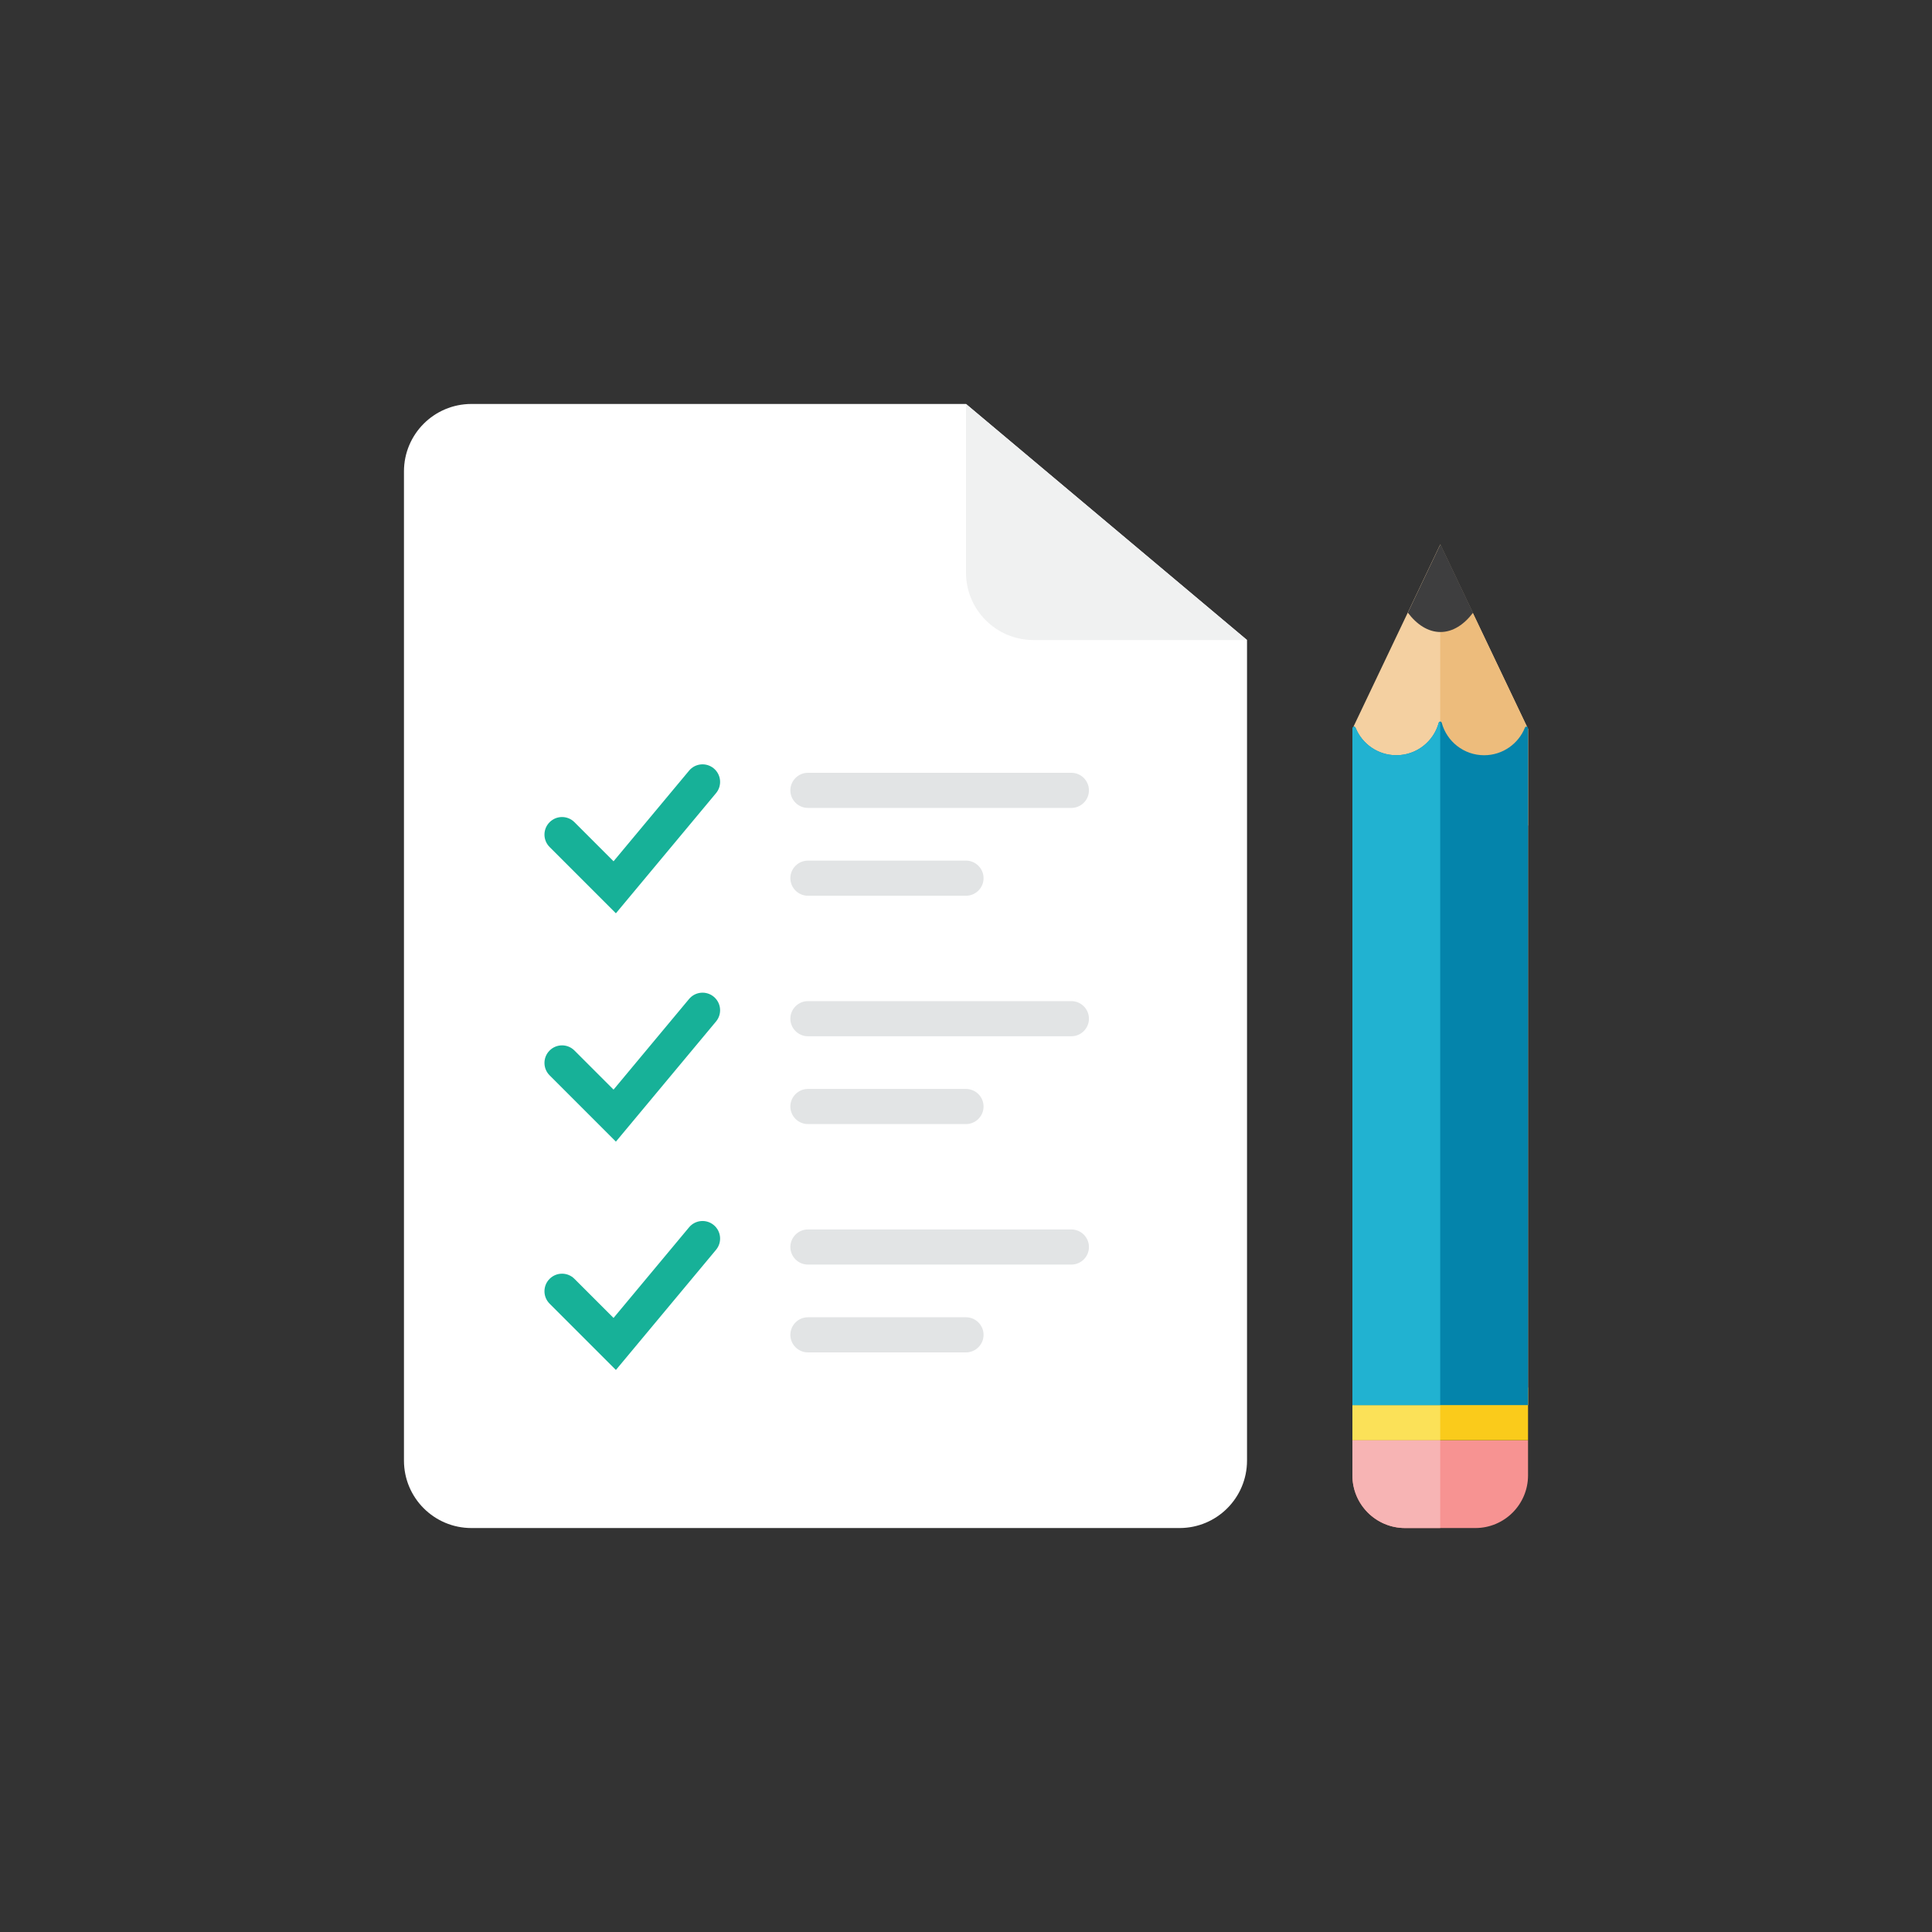 <?xml version="1.0" encoding="iso-8859-1"?>
<!-- Generator: Adobe Illustrator 17.1.0, SVG Export Plug-In . SVG Version: 6.00 Build 0)  -->
<!DOCTYPE svg PUBLIC "-//W3C//DTD SVG 1.0//EN" "http://www.w3.org/TR/2001/REC-SVG-20010904/DTD/svg10.dtd">
<svg version="1.0" xmlns="http://www.w3.org/2000/svg" xmlns:xlink="http://www.w3.org/1999/xlink" x="0px" y="0px" width="110px"
	 height="110px" viewBox="0 0 110 110" style="enable-background:new 0 0 110 110;" xml:space="preserve">
<rect x="0" y="0" width="110" height="110" fill="#333333" stroke="none"/>
<g id="Artboard" style="display:none;">
	<rect x="-443" y="-79" style="display:inline;fill:#8C8C8C;" width="1412" height="743"/>
</g>
<g id="R-Multicolor" style="display:none;">
	<circle style="display:inline;fill:#E04F5F;" cx="55" cy="55" r="55"/>
	<g style="display:inline;">
		<path style="fill:#FFFFFF;" d="M23,26.84c0-2.121,1.719-3.84,3.84-3.84H55l16,13.44v46.72c0,2.121-1.719,3.84-3.84,3.84H26.84
			C24.719,87,23,85.281,23,83.16V26.84z"/>
		<path style="fill:#F0F1F1;" d="M55,23v9.6c0,2.121,1.719,3.84,3.84,3.84H71L55,23z"/>
		<polygon style="fill:#F4D0A1;" points="77,41.5 82,31 87,41.5 87,80 77,80 		"/>
		<polygon style="fill:#EDBC7C;" points="87,47 87,41.5 82,31 82,47 		"/>
		<path style="fill:#F79392;" d="M87,84c0,1.657-1.343,3-3,3h-4c-1.657,0-3-1.343-3-3v-2h10V84z"/>
		<path style="fill:#E2E4E5;" d="M62,45c0,0.55-0.45,1-1,1H46c-0.55,0-1-0.45-1-1l0,0c0-0.55,0.45-1,1-1h15C61.55,44,62,44.45,62,45
			L62,45z"/>
		<path style="fill:#E2E4E5;" d="M56,50c0,0.55-0.45,1-1,1h-9c-0.55,0-1-0.45-1-1l0,0c0-0.55,0.45-1,1-1h9C55.55,49,56,49.45,56,50
			L56,50z"/>
		<path style="fill:#E2E4E5;" d="M62,58c0,0.55-0.45,1-1,1H46c-0.55,0-1-0.45-1-1l0,0c0-0.55,0.45-1,1-1h15C61.55,57,62,57.45,62,58
			L62,58z"/>
		<path style="fill:#E2E4E5;" d="M56,63c0,0.55-0.45,1-1,1h-9c-0.55,0-1-0.45-1-1l0,0c0-0.55,0.45-1,1-1h9C55.55,62,56,62.45,56,63
			L56,63z"/>
		<path style="fill:#E2E4E5;" d="M62,71c0,0.55-0.45,1-1,1H46c-0.55,0-1-0.45-1-1l0,0c0-0.55,0.45-1,1-1h15C61.55,70,62,70.45,62,71
			L62,71z"/>
		<path style="fill:#E2E4E5;" d="M56,76c0,0.55-0.45,1-1,1h-9c-0.55,0-1-0.45-1-1l0,0c0-0.55,0.45-1,1-1h9C55.55,75,56,75.45,56,76
			L56,76z"/>
		<g>
			<path style="fill:#17B198;" d="M35.067,52l-3.774-3.774c-0.391-0.39-0.391-1.024,0-1.414c0.391-0.391,1.024-0.391,1.414,0
				l2.226,2.226l4.299-5.159c0.354-0.425,0.984-0.482,1.408-0.128c0.424,0.354,0.482,0.984,0.128,1.408L35.067,52z"/>
		</g>
		<g>
			<path style="fill:#17B198;" d="M35.067,65l-3.774-3.774c-0.391-0.39-0.391-1.024,0-1.414c0.391-0.391,1.024-0.391,1.414,0
				l2.226,2.226l4.299-5.159c0.354-0.425,0.984-0.482,1.408-0.128c0.424,0.354,0.482,0.984,0.128,1.408L35.067,65z"/>
		</g>
		<g>
			<path style="fill:#17B198;" d="M35.067,78l-3.774-3.774c-0.391-0.39-0.391-1.024,0-1.414c0.391-0.391,1.024-0.391,1.414,0
				l2.226,2.226l4.299-5.159c0.354-0.425,0.984-0.482,1.408-0.128c0.424,0.354,0.482,0.984,0.128,1.408L35.067,78z"/>
		</g>
		<rect x="77" y="79" style="fill:#FACB1B;" width="10" height="3"/>
		<rect x="77" y="80" style="fill:#FBE158;" width="5" height="2"/>
		<path style="fill:#3E3E3F;" d="M82.013,30.984l-1.857,3.899c0.512,0.678,1.152,1.101,1.857,1.101s1.345-0.422,1.857-1.101
			L82.013,30.984z"/>
		<path style="fill:#0484AB;" d="M84.5,43c-1.154,0-2.126-0.782-2.413-1.845c-0.026-0.097-0.147-0.097-0.173,0
			C81.626,42.218,80.654,43,79.5,43c-1.052,0-1.953-0.65-2.322-1.571C77.139,41.332,77,41.359,77,41.464V80h10V41.464
			c0-0.105-0.139-0.131-0.178-0.034C86.453,42.35,85.552,43,84.5,43z"/>
		<path style="fill:#21B2D1;" d="M77,80V41.493c0-0.111,0.147-0.139,0.19-0.036C77.565,42.363,78.458,43,79.5,43
			c1.159,0,2.134-0.789,2.417-1.859C81.931,41.089,82,41.096,82,41.15V80H77z"/>
		<path style="fill:#F7B4B4;" d="M77,82v2c0,1.657,1.343,3,3,3h2v-5H77z"/>
	</g>
</g>
<g id="Multicolor">
	<g>
		<path style="fill:#FFFFFF;" d="M23,26.84c0-2.121,1.719-3.84,3.84-3.84H55l16,13.44v46.72c0,2.121-1.719,3.84-3.84,3.84H26.84
			C24.719,87,23,85.281,23,83.16V26.84z"/>
		<path style="fill:#F0F1F1;" d="M55,23v9.6c0,2.121,1.719,3.84,3.84,3.84H71L55,23z"/>
		<polygon style="fill:#F4D0A1;" points="77,41.5 82,31 87,41.5 87,80 77,80 		"/>
		<polygon style="fill:#EDBC7C;" points="87,47 87,41.5 82,31 82,47 		"/>
		<path style="fill:#F79392;" d="M87,84c0,1.657-1.343,3-3,3h-4c-1.657,0-3-1.343-3-3v-2h10V84z"/>
		<path style="fill:#E2E4E5;" d="M62,45c0,0.55-0.45,1-1,1H46c-0.55,0-1-0.45-1-1l0,0c0-0.55,0.45-1,1-1h15C61.55,44,62,44.45,62,45
			L62,45z"/>
		<path style="fill:#E2E4E5;" d="M56,50c0,0.55-0.45,1-1,1h-9c-0.55,0-1-0.45-1-1l0,0c0-0.55,0.45-1,1-1h9C55.55,49,56,49.45,56,50
			L56,50z"/>
		<path style="fill:#E2E4E5;" d="M62,58c0,0.55-0.45,1-1,1H46c-0.55,0-1-0.45-1-1l0,0c0-0.55,0.45-1,1-1h15C61.55,57,62,57.45,62,58
			L62,58z"/>
		<path style="fill:#E2E4E5;" d="M56,63c0,0.55-0.45,1-1,1h-9c-0.55,0-1-0.45-1-1l0,0c0-0.55,0.45-1,1-1h9C55.55,62,56,62.45,56,63
			L56,63z"/>
		<path style="fill:#E2E4E5;" d="M62,71c0,0.55-0.45,1-1,1H46c-0.55,0-1-0.45-1-1l0,0c0-0.55,0.45-1,1-1h15C61.55,70,62,70.45,62,71
			L62,71z"/>
		<path style="fill:#E2E4E5;" d="M56,76c0,0.55-0.45,1-1,1h-9c-0.55,0-1-0.45-1-1l0,0c0-0.55,0.45-1,1-1h9C55.55,75,56,75.45,56,76
			L56,76z"/>
		<g>
			<path style="fill:#17B198;" d="M35.067,52l-3.774-3.774c-0.391-0.39-0.391-1.024,0-1.414c0.391-0.391,1.024-0.391,1.414,0
				l2.226,2.226l4.299-5.159c0.354-0.425,0.984-0.482,1.408-0.128c0.424,0.354,0.482,0.984,0.128,1.408L35.067,52z"/>
		</g>
		<g>
			<path style="fill:#17B198;" d="M35.067,65l-3.774-3.774c-0.391-0.39-0.391-1.024,0-1.414c0.391-0.391,1.024-0.391,1.414,0
				l2.226,2.226l4.299-5.159c0.354-0.425,0.984-0.482,1.408-0.128c0.424,0.354,0.482,0.984,0.128,1.408L35.067,65z"/>
		</g>
		<g>
			<path style="fill:#17B198;" d="M35.067,78l-3.774-3.774c-0.391-0.39-0.391-1.024,0-1.414c0.391-0.391,1.024-0.391,1.414,0
				l2.226,2.226l4.299-5.159c0.354-0.425,0.984-0.482,1.408-0.128c0.424,0.354,0.482,0.984,0.128,1.408L35.067,78z"/>
		</g>
		<rect x="77" y="79" style="fill:#FACB1B;" width="10" height="3"/>
		<rect x="77" y="80" style="fill:#FBE158;" width="5" height="2"/>
		<path style="fill:#3E3E3F;" d="M82.013,30.984l-1.857,3.899c0.512,0.678,1.152,1.101,1.857,1.101s1.345-0.422,1.857-1.101
			L82.013,30.984z"/>
		<path style="fill:#0484AB;" d="M84.5,43c-1.154,0-2.126-0.782-2.413-1.845c-0.026-0.097-0.147-0.097-0.173,0
			C81.626,42.218,80.654,43,79.5,43c-1.052,0-1.953-0.65-2.322-1.571C77.139,41.332,77,41.359,77,41.464V80h10V41.464
			c0-0.105-0.139-0.131-0.178-0.034C86.453,42.35,85.552,43,84.5,43z"/>
		<path style="fill:#21B2D1;" d="M77,80V41.493c0-0.111,0.147-0.139,0.19-0.036C77.565,42.363,78.458,43,79.5,43
			c1.159,0,2.134-0.789,2.417-1.859C81.931,41.089,82,41.096,82,41.15V80H77z"/>
		<path style="fill:#F7B4B4;" d="M77,82v2c0,1.657,1.343,3,3,3h2v-5H77z"/>
	</g>
</g>
<g id="Blue" style="display:none;">
	<g style="display:inline;">
		<g>
			<path style="fill:#FFFFFF;" d="M23,26.84c0-2.121,1.719-3.84,3.84-3.84H55l16,13.44v46.72c0,2.121-1.719,3.84-3.84,3.84H26.84
				C24.719,87,23,85.281,23,83.16V26.84z"/>
		</g>
		<g>
			<path style="fill:#BBE7F2;" d="M55,23v9.6c0,2.121,1.719,3.84,3.84,3.84H71L55,23z"/>
		</g>
		<g>
			<polygon style="fill:#FFFFFF;" points="77,41.5 82,31 87,41.5 87,80 77,80 			"/>
		</g>
		<g>
			<polygon style="fill:#E1F5FA;" points="87,47 87,41.5 82,31 82,47 			"/>
		</g>
		<g>
			<path style="fill:#E1F5FA;" d="M87,84c0,1.657-1.343,3-3,3h-4c-1.657,0-3-1.343-3-3v-2h10V84z"/>
		</g>
		<g>
			<path style="fill:#BBE7F2;" d="M62,45c0,0.55-0.45,1-1,1H46c-0.55,0-1-0.45-1-1l0,0c0-0.55,0.45-1,1-1h15
				C61.55,44,62,44.45,62,45L62,45z"/>
		</g>
		<g>
			<path style="fill:#BBE7F2;" d="M56,50c0,0.55-0.45,1-1,1h-9c-0.55,0-1-0.45-1-1l0,0c0-0.55,0.45-1,1-1h9C55.55,49,56,49.45,56,50
				L56,50z"/>
		</g>
		<g>
			<path style="fill:#BBE7F2;" d="M62,58c0,0.55-0.45,1-1,1H46c-0.55,0-1-0.45-1-1l0,0c0-0.55,0.45-1,1-1h15
				C61.55,57,62,57.45,62,58L62,58z"/>
		</g>
		<g>
			<path style="fill:#BBE7F2;" d="M56,63c0,0.55-0.45,1-1,1h-9c-0.55,0-1-0.45-1-1l0,0c0-0.55,0.45-1,1-1h9C55.55,62,56,62.45,56,63
				L56,63z"/>
		</g>
		<g>
			<path style="fill:#BBE7F2;" d="M62,71c0,0.55-0.45,1-1,1H46c-0.55,0-1-0.45-1-1l0,0c0-0.55,0.45-1,1-1h15
				C61.55,70,62,70.45,62,71L62,71z"/>
		</g>
		<g>
			<path style="fill:#BBE7F2;" d="M56,76c0,0.55-0.45,1-1,1h-9c-0.55,0-1-0.45-1-1l0,0c0-0.55,0.45-1,1-1h9C55.55,75,56,75.45,56,76
				L56,76z"/>
		</g>
		<g>
			<g>
				<path style="fill:#009FC7;" d="M35.067,52l-3.774-3.774c-0.391-0.39-0.391-1.024,0-1.414c0.391-0.391,1.023-0.391,1.414,0
					l2.226,2.226l4.299-5.159c0.354-0.424,0.984-0.481,1.408-0.128c0.424,0.353,0.482,0.984,0.128,1.408L35.067,52z"/>
			</g>
		</g>
		<g>
			<g>
				<path style="fill:#009FC7;" d="M35.067,65l-3.774-3.774c-0.391-0.39-0.391-1.024,0-1.414c0.391-0.391,1.023-0.391,1.414,0
					l2.226,2.226l4.299-5.159c0.354-0.424,0.984-0.481,1.408-0.128c0.424,0.353,0.482,0.984,0.128,1.408L35.067,65z"/>
			</g>
		</g>
		<g>
			<g>
				<path style="fill:#009FC7;" d="M35.067,78l-3.774-3.774c-0.391-0.39-0.391-1.023,0-1.414c0.391-0.391,1.023-0.391,1.414,0
					l2.226,2.226l4.299-5.159c0.354-0.424,0.984-0.481,1.408-0.128c0.424,0.353,0.482,0.984,0.128,1.408L35.067,78z"/>
			</g>
		</g>
		<g>
			<rect x="77" y="79" style="fill:#0F6175;" width="10" height="3"/>
		</g>
		<g>
			<rect x="77" y="80" style="fill:#33899E;" width="5" height="2"/>
		</g>
		<g>
			<path style="fill:#0C333D;" d="M82.013,30.984l-1.857,3.899c0.512,0.678,1.152,1.101,1.857,1.101s1.345-0.423,1.857-1.101
				L82.013,30.984z"/>
		</g>
		<g>
			<path style="fill:#0081A1;" d="M84.5,43c-1.154,0-2.126-0.782-2.414-1.845c-0.026-0.097-0.147-0.097-0.173,0
				C81.626,42.218,80.654,43,79.5,43c-1.052,0-1.953-0.65-2.322-1.57C77.139,41.332,77,41.359,77,41.464V80h10V41.464
				c0-0.105-0.139-0.132-0.178-0.034C86.453,42.35,85.552,43,84.5,43z"/>
		</g>
		<g>
			<path style="fill:#009FC7;" d="M77,80V41.494c0-0.112,0.146-0.14,0.19-0.037C77.565,42.363,78.458,43,79.5,43
				c1.159,0,2.134-0.789,2.416-1.858C81.931,41.089,82,41.096,82,41.149V80H77z"/>
		</g>
		<g>
			<path style="fill:#FFFFFF;" d="M77,82v2c0,1.657,1.343,3,3,3h2v-5H77z"/>
		</g>
	</g>
</g>
<g id="R-Blue" style="display:none;">
	<g style="display:inline;">
		<circle style="fill:#81D2EB;" cx="55" cy="55" r="55"/>
	</g>
	<g style="display:inline;">
		<g>
			<path style="fill:#FFFFFF;" d="M23,26.84c0-2.121,1.719-3.84,3.84-3.84H55l16,13.44v46.72c0,2.121-1.719,3.84-3.84,3.84H26.84
				C24.719,87,23,85.281,23,83.16V26.84z"/>
		</g>
		<g>
			<path style="fill:#BBE7F2;" d="M55,23v9.6c0,2.121,1.719,3.84,3.84,3.84H71L55,23z"/>
		</g>
		<g>
			<polygon style="fill:#FFFFFF;" points="77,41.5 82,31 87,41.5 87,80 77,80 			"/>
		</g>
		<g>
			<polygon style="fill:#E1F5FA;" points="87,47 87,41.5 82,31 82,47 			"/>
		</g>
		<g>
			<path style="fill:#E1F5FA;" d="M87,84c0,1.657-1.343,3-3,3h-4c-1.657,0-3-1.343-3-3v-2h10V84z"/>
		</g>
		<g>
			<path style="fill:#BBE7F2;" d="M62,45c0,0.55-0.45,1-1,1H46c-0.55,0-1-0.45-1-1l0,0c0-0.55,0.45-1,1-1h15
				C61.55,44,62,44.45,62,45L62,45z"/>
		</g>
		<g>
			<path style="fill:#BBE7F2;" d="M56,50c0,0.55-0.45,1-1,1h-9c-0.55,0-1-0.45-1-1l0,0c0-0.55,0.45-1,1-1h9C55.55,49,56,49.45,56,50
				L56,50z"/>
		</g>
		<g>
			<path style="fill:#BBE7F2;" d="M62,58c0,0.55-0.45,1-1,1H46c-0.55,0-1-0.45-1-1l0,0c0-0.55,0.45-1,1-1h15
				C61.55,57,62,57.45,62,58L62,58z"/>
		</g>
		<g>
			<path style="fill:#BBE7F2;" d="M56,63c0,0.55-0.45,1-1,1h-9c-0.55,0-1-0.45-1-1l0,0c0-0.55,0.45-1,1-1h9C55.55,62,56,62.45,56,63
				L56,63z"/>
		</g>
		<g>
			<path style="fill:#BBE7F2;" d="M62,71c0,0.55-0.45,1-1,1H46c-0.55,0-1-0.45-1-1l0,0c0-0.55,0.45-1,1-1h15
				C61.55,70,62,70.45,62,71L62,71z"/>
		</g>
		<g>
			<path style="fill:#BBE7F2;" d="M56,76c0,0.55-0.45,1-1,1h-9c-0.55,0-1-0.45-1-1l0,0c0-0.55,0.45-1,1-1h9C55.55,75,56,75.45,56,76
				L56,76z"/>
		</g>
		<g>
			<g>
				<path style="fill:#009FC7;" d="M35.067,52l-3.774-3.774c-0.391-0.39-0.391-1.024,0-1.414c0.391-0.391,1.023-0.391,1.414,0
					l2.226,2.226l4.299-5.159c0.354-0.424,0.984-0.481,1.408-0.128c0.424,0.353,0.482,0.984,0.128,1.408L35.067,52z"/>
			</g>
		</g>
		<g>
			<g>
				<path style="fill:#009FC7;" d="M35.067,65l-3.774-3.774c-0.391-0.39-0.391-1.024,0-1.414c0.391-0.391,1.023-0.391,1.414,0
					l2.226,2.226l4.299-5.159c0.354-0.424,0.984-0.481,1.408-0.128c0.424,0.353,0.482,0.984,0.128,1.408L35.067,65z"/>
			</g>
		</g>
		<g>
			<g>
				<path style="fill:#009FC7;" d="M35.067,78l-3.774-3.774c-0.391-0.39-0.391-1.023,0-1.414c0.391-0.391,1.023-0.391,1.414,0
					l2.226,2.226l4.299-5.159c0.354-0.424,0.984-0.481,1.408-0.128c0.424,0.353,0.482,0.984,0.128,1.408L35.067,78z"/>
			</g>
		</g>
		<g>
			<rect x="77" y="79" style="fill:#0F6175;" width="10" height="3"/>
		</g>
		<g>
			<rect x="77" y="80" style="fill:#33899E;" width="5" height="2"/>
		</g>
		<g>
			<path style="fill:#0C333D;" d="M82.013,30.984l-1.857,3.899c0.512,0.678,1.152,1.101,1.857,1.101s1.345-0.423,1.857-1.101
				L82.013,30.984z"/>
		</g>
		<g>
			<path style="fill:#0081A1;" d="M84.5,43c-1.154,0-2.126-0.782-2.414-1.845c-0.026-0.097-0.147-0.097-0.173,0
				C81.626,42.218,80.654,43,79.5,43c-1.052,0-1.953-0.65-2.322-1.57C77.139,41.332,77,41.359,77,41.464V80h10V41.464
				c0-0.105-0.139-0.132-0.178-0.034C86.453,42.35,85.552,43,84.5,43z"/>
		</g>
		<g>
			<path style="fill:#009FC7;" d="M77,80V41.494c0-0.112,0.146-0.14,0.19-0.037C77.565,42.363,78.458,43,79.5,43
				c1.159,0,2.134-0.789,2.416-1.858C81.931,41.089,82,41.096,82,41.149V80H77z"/>
		</g>
		<g>
			<path style="fill:#FFFFFF;" d="M77,82v2c0,1.657,1.343,3,3,3h2v-5H77z"/>
		</g>
	</g>
</g>
<g id="Green" style="display:none;">
	<g style="display:inline;">
		<g>
			<path style="fill:#FFFFFF;" d="M23,26.84c0-2.121,1.719-3.84,3.84-3.84H55l16,13.44v46.72c0,2.121-1.719,3.84-3.84,3.84H26.84
				C24.719,87,23,85.281,23,83.16V26.84z"/>
		</g>
		<g>
			<path style="fill:#AAF0E9;" d="M55,23v9.6c0,2.121,1.719,3.84,3.84,3.84H71L55,23z"/>
		</g>
		<g>
			<polygon style="fill:#FFFFFF;" points="77,41.5 82,31 87,41.5 87,80 77,80 			"/>
		</g>
		<g>
			<polygon style="fill:#D7FCF9;" points="87,47 87,41.5 82,31 82,47 			"/>
		</g>
		<g>
			<path style="fill:#D7FCF9;" d="M87,84c0,1.657-1.343,3-3,3h-4c-1.657,0-3-1.343-3-3v-2h10V84z"/>
		</g>
		<g>
			<path style="fill:#AAF0E9;" d="M62,45c0,0.55-0.45,1-1,1H46c-0.55,0-1-0.45-1-1l0,0c0-0.55,0.45-1,1-1h15
				C61.55,44,62,44.45,62,45L62,45z"/>
		</g>
		<g>
			<path style="fill:#AAF0E9;" d="M56,50c0,0.55-0.45,1-1,1h-9c-0.55,0-1-0.45-1-1l0,0c0-0.55,0.45-1,1-1h9C55.55,49,56,49.45,56,50
				L56,50z"/>
		</g>
		<g>
			<path style="fill:#AAF0E9;" d="M62,58c0,0.55-0.45,1-1,1H46c-0.55,0-1-0.45-1-1l0,0c0-0.55,0.45-1,1-1h15
				C61.55,57,62,57.45,62,58L62,58z"/>
		</g>
		<g>
			<path style="fill:#AAF0E9;" d="M56,63c0,0.55-0.45,1-1,1h-9c-0.55,0-1-0.45-1-1l0,0c0-0.55,0.45-1,1-1h9C55.55,62,56,62.45,56,63
				L56,63z"/>
		</g>
		<g>
			<path style="fill:#AAF0E9;" d="M62,71c0,0.55-0.45,1-1,1H46c-0.55,0-1-0.45-1-1l0,0c0-0.55,0.45-1,1-1h15
				C61.55,70,62,70.45,62,71L62,71z"/>
		</g>
		<g>
			<path style="fill:#AAF0E9;" d="M56,76c0,0.55-0.45,1-1,1h-9c-0.55,0-1-0.45-1-1l0,0c0-0.55,0.45-1,1-1h9C55.55,75,56,75.45,56,76
				L56,76z"/>
		</g>
		<g>
			<g>
				<path style="fill:#00B8A5;" d="M35.067,52l-3.774-3.774c-0.391-0.39-0.391-1.024,0-1.414c0.391-0.391,1.023-0.391,1.414,0
					l2.226,2.226l4.299-5.159c0.354-0.424,0.984-0.481,1.408-0.128c0.424,0.353,0.481,0.984,0.128,1.408L35.067,52z"/>
			</g>
		</g>
		<g>
			<g>
				<path style="fill:#00B8A5;" d="M35.067,65l-3.774-3.774c-0.391-0.39-0.391-1.024,0-1.414c0.391-0.391,1.023-0.391,1.414,0
					l2.226,2.226l4.299-5.159c0.354-0.424,0.984-0.481,1.408-0.128c0.424,0.353,0.481,0.984,0.128,1.408L35.067,65z"/>
			</g>
		</g>
		<g>
			<g>
				<path style="fill:#00B8A5;" d="M35.067,78l-3.774-3.774c-0.391-0.39-0.391-1.023,0-1.414c0.391-0.391,1.023-0.391,1.414,0
					l2.226,2.226l4.299-5.159c0.354-0.424,0.984-0.481,1.408-0.128c0.424,0.353,0.481,0.984,0.128,1.408L35.067,78z"/>
			</g>
		</g>
		<g>
			<rect x="77" y="79" style="fill:#14635B;" width="10" height="3"/>
		</g>
		<g>
			<rect x="77" y="80" style="fill:#3E948B;" width="5" height="2"/>
		</g>
		<g>
			<path style="fill:#0A3631;" d="M82.013,30.984l-1.857,3.899c0.512,0.678,1.152,1.101,1.857,1.101s1.345-0.423,1.857-1.101
				L82.013,30.984z"/>
		</g>
		<g>
			<path style="fill:#009687;" d="M84.5,43c-1.154,0-2.126-0.782-2.414-1.845c-0.026-0.097-0.147-0.097-0.173,0
				C81.625,42.218,80.654,43,79.5,43c-1.052,0-1.953-0.65-2.322-1.57C77.139,41.332,77,41.359,77,41.464V80h10V41.464
				c0-0.105-0.139-0.132-0.178-0.034C86.453,42.35,85.552,43,84.5,43z"/>
		</g>
		<g>
			<path style="fill:#00B8A5;" d="M77,80V41.494c0-0.112,0.146-0.14,0.19-0.037C77.565,42.363,78.458,43,79.5,43
				c1.159,0,2.134-0.789,2.416-1.858C81.931,41.089,82,41.096,82,41.149V80H77z"/>
		</g>
		<g>
			<path style="fill:#FFFFFF;" d="M77,82v2c0,1.657,1.343,3,3,3h2v-5H77z"/>
		</g>
	</g>
</g>
<g id="R-Green" style="display:none;">
	<g style="display:inline;">
		<circle style="fill:#87E0C8;" cx="55" cy="55" r="55"/>
	</g>
	<g style="display:inline;">
		<g>
			<path style="fill:#FFFFFF;" d="M23,26.84c0-2.121,1.719-3.84,3.84-3.84H55l16,13.44v46.72C71,85.281,69.28,87,67.16,87H26.84
				C24.719,87,23,85.281,23,83.16V26.84z"/>
		</g>
		<g>
			<path style="fill:#AAF0E9;" d="M55,23v9.6c0,2.121,1.719,3.84,3.84,3.84H71L55,23z"/>
		</g>
		<g>
			<polygon style="fill:#FFFFFF;" points="77,41.5 82,31 87,41.5 87,80 77,80 			"/>
		</g>
		<g>
			<polygon style="fill:#D7FCF9;" points="87,47 87,41.5 82,31 82,47 			"/>
		</g>
		<g>
			<path style="fill:#D7FCF9;" d="M87,84c0,1.657-1.343,3-3,3h-4c-1.657,0-3-1.343-3-3v-2h10V84z"/>
		</g>
		<g>
			<path style="fill:#AAF0E9;" d="M62,45c0,0.55-0.45,1-1,1H46c-0.55,0-1-0.45-1-1l0,0c0-0.55,0.45-1,1-1h15
				C61.55,44,62,44.45,62,45L62,45z"/>
		</g>
		<g>
			<path style="fill:#AAF0E9;" d="M56,50c0,0.55-0.45,1-1,1h-9c-0.55,0-1-0.45-1-1l0,0c0-0.55,0.45-1,1-1h9C55.55,49,56,49.45,56,50
				L56,50z"/>
		</g>
		<g>
			<path style="fill:#AAF0E9;" d="M62,58c0,0.55-0.45,1-1,1H46c-0.55,0-1-0.45-1-1l0,0c0-0.55,0.45-1,1-1h15
				C61.55,57,62,57.45,62,58L62,58z"/>
		</g>
		<g>
			<path style="fill:#AAF0E9;" d="M56,63c0,0.55-0.45,1-1,1h-9c-0.55,0-1-0.45-1-1l0,0c0-0.55,0.45-1,1-1h9C55.55,62,56,62.45,56,63
				L56,63z"/>
		</g>
		<g>
			<path style="fill:#AAF0E9;" d="M62,71c0,0.55-0.45,1-1,1H46c-0.55,0-1-0.45-1-1l0,0c0-0.55,0.45-1,1-1h15
				C61.55,70,62,70.45,62,71L62,71z"/>
		</g>
		<g>
			<path style="fill:#AAF0E9;" d="M56,76c0,0.55-0.45,1-1,1h-9c-0.55,0-1-0.45-1-1l0,0c0-0.55,0.45-1,1-1h9C55.55,75,56,75.45,56,76
				L56,76z"/>
		</g>
		<g>
			<g>
				<path style="fill:#00B8A5;" d="M35.067,52l-3.774-3.774c-0.391-0.39-0.391-1.024,0-1.414c0.391-0.391,1.023-0.391,1.414,0
					l2.226,2.226l4.299-5.159c0.354-0.424,0.984-0.481,1.408-0.128c0.424,0.353,0.481,0.984,0.128,1.408L35.067,52z"/>
			</g>
		</g>
		<g>
			<g>
				<path style="fill:#00B8A5;" d="M35.067,65l-3.774-3.774c-0.391-0.39-0.391-1.024,0-1.414c0.391-0.391,1.023-0.391,1.414,0
					l2.226,2.226l4.299-5.159c0.354-0.424,0.984-0.481,1.408-0.128c0.424,0.353,0.481,0.984,0.128,1.408L35.067,65z"/>
			</g>
		</g>
		<g>
			<g>
				<path style="fill:#00B8A5;" d="M35.067,78l-3.774-3.774c-0.391-0.39-0.391-1.023,0-1.414c0.391-0.391,1.023-0.391,1.414,0
					l2.226,2.226l4.299-5.159c0.354-0.424,0.984-0.481,1.408-0.128c0.424,0.353,0.481,0.984,0.128,1.408L35.067,78z"/>
			</g>
		</g>
		<g>
			<rect x="77" y="79" style="fill:#14635B;" width="10" height="3"/>
		</g>
		<g>
			<rect x="77" y="80" style="fill:#3E948B;" width="5" height="2"/>
		</g>
		<g>
			<path style="fill:#0A3631;" d="M82.013,30.984l-1.857,3.899c0.512,0.678,1.152,1.101,1.857,1.101
				c0.705,0,1.345-0.423,1.857-1.101L82.013,30.984z"/>
		</g>
		<g>
			<path style="fill:#009687;" d="M84.5,43c-1.154,0-2.125-0.782-2.414-1.845c-0.026-0.097-0.147-0.097-0.173,0
				C81.625,42.218,80.654,43,79.5,43c-1.052,0-1.953-0.65-2.322-1.57C77.139,41.332,77,41.359,77,41.464V80h10V41.464
				c0-0.105-0.139-0.132-0.178-0.034C86.452,42.35,85.552,43,84.5,43z"/>
		</g>
		<g>
			<path style="fill:#00B8A5;" d="M77,80V41.494c0-0.112,0.146-0.14,0.19-0.037C77.565,42.363,78.458,43,79.5,43
				c1.159,0,2.134-0.789,2.417-1.858C81.93,41.089,82,41.096,82,41.149V80H77z"/>
		</g>
		<g>
			<path style="fill:#FFFFFF;" d="M77,82v2c0,1.657,1.343,3,3,3h2v-5H77z"/>
		</g>
	</g>
</g>
<g id="Red" style="display:none;">
	<g style="display:inline;">
		<g>
			<path style="fill:#FFFFFF;" d="M22.896,26.84c0-2.121,1.719-3.84,3.84-3.84h28.16l16,13.44v46.72c0,2.121-1.719,3.84-3.84,3.84
				h-40.32c-2.121,0-3.84-1.719-3.84-3.84V26.84z"/>
		</g>
		<g>
			<path style="fill:#FFD7D4;" d="M54.896,23v9.6c0,2.121,1.719,3.84,3.84,3.84h12.16L54.896,23z"/>
		</g>
		<g>
			<polygon style="fill:#FFFFFF;" points="76.896,41.5 81.896,31 86.896,41.5 86.896,80 76.896,80 			"/>
		</g>
		<g>
			<polygon style="fill:#FFEFED;" points="86.896,47 86.896,41.5 81.896,31 81.896,47 			"/>
		</g>
		<g>
			<path style="fill:#FFEFED;" d="M86.896,84c0,1.657-1.343,3-3,3h-4c-1.657,0-3-1.343-3-3v-2h10V84z"/>
		</g>
		<g>
			<path style="fill:#FFD7D4;" d="M61.896,45c0,0.55-0.45,1-1,1h-15c-0.55,0-1-0.45-1-1l0,0c0-0.55,0.45-1,1-1h15
				C61.446,44,61.896,44.45,61.896,45L61.896,45z"/>
		</g>
		<g>
			<path style="fill:#FFD7D4;" d="M55.896,50c0,0.55-0.45,1-1,1h-9c-0.55,0-1-0.45-1-1l0,0c0-0.55,0.45-1,1-1h9
				C55.446,49,55.896,49.45,55.896,50L55.896,50z"/>
		</g>
		<g>
			<path style="fill:#FFD7D4;" d="M61.896,58c0,0.55-0.45,1-1,1h-15c-0.55,0-1-0.45-1-1l0,0c0-0.55,0.45-1,1-1h15
				C61.446,57,61.896,57.45,61.896,58L61.896,58z"/>
		</g>
		<g>
			<path style="fill:#FFD7D4;" d="M55.896,63c0,0.55-0.45,1-1,1h-9c-0.55,0-1-0.45-1-1l0,0c0-0.55,0.45-1,1-1h9
				C55.446,62,55.896,62.45,55.896,63L55.896,63z"/>
		</g>
		<g>
			<path style="fill:#FFD7D4;" d="M61.896,71c0,0.55-0.45,1-1,1h-15c-0.55,0-1-0.45-1-1l0,0c0-0.55,0.45-1,1-1h15
				C61.446,70,61.896,70.45,61.896,71L61.896,71z"/>
		</g>
		<g>
			<path style="fill:#FFD7D4;" d="M55.896,76c0,0.55-0.45,1-1,1h-9c-0.55,0-1-0.45-1-1l0,0c0-0.55,0.45-1,1-1h9
				C55.446,75,55.896,75.45,55.896,76L55.896,76z"/>
		</g>
		<g>
			<g>
				<path style="fill:#E54B44;" d="M34.963,52l-3.774-3.774c-0.391-0.39-0.391-1.024,0-1.414c0.391-0.391,1.023-0.391,1.414,0
					l2.226,2.226l4.299-5.159c0.354-0.424,0.984-0.481,1.408-0.128c0.424,0.353,0.482,0.984,0.128,1.408L34.963,52z"/>
			</g>
		</g>
		<g>
			<g>
				<path style="fill:#E54B44;" d="M34.963,65l-3.774-3.774c-0.391-0.39-0.391-1.024,0-1.414c0.391-0.391,1.023-0.391,1.414,0
					l2.226,2.226l4.299-5.159c0.354-0.424,0.984-0.481,1.408-0.128c0.424,0.353,0.482,0.984,0.128,1.408L34.963,65z"/>
			</g>
		</g>
		<g>
			<g>
				<path style="fill:#E54B44;" d="M34.963,78l-3.774-3.774c-0.391-0.39-0.391-1.023,0-1.414c0.391-0.391,1.023-0.391,1.414,0
					l2.226,2.226l4.299-5.159c0.354-0.424,0.984-0.481,1.408-0.128c0.424,0.353,0.482,0.984,0.128,1.408L34.963,78z"/>
			</g>
		</g>
		<g>
			<rect x="76.896" y="79" style="fill:#7D261E;" width="10" height="3"/>
		</g>
		<g>
			<rect x="76.896" y="80" style="fill:#B84E44;" width="5" height="2"/>
		</g>
		<g>
			<path style="fill:#4A1410;" d="M81.909,30.984l-1.857,3.899c0.512,0.678,1.152,1.101,1.857,1.101s1.345-0.423,1.857-1.101
				L81.909,30.984z"/>
		</g>
		<g>
			<path style="fill:#C23023;" d="M84.396,43c-1.154,0-2.126-0.782-2.414-1.845c-0.026-0.097-0.147-0.097-0.173,0
				C81.521,42.218,80.55,43,79.396,43c-1.052,0-1.953-0.65-2.322-1.57c-0.039-0.098-0.178-0.071-0.178,0.034V80h10V41.464
				c0-0.105-0.139-0.132-0.178-0.034C86.349,42.35,85.448,43,84.396,43z"/>
		</g>
		<g>
			<path style="fill:#E54B44;" d="M76.896,80V41.494c0-0.112,0.146-0.14,0.19-0.037C77.461,42.363,78.354,43,79.396,43
				c1.159,0,2.134-0.789,2.416-1.858c0.014-0.052,0.084-0.046,0.084,0.008V80H76.896z"/>
		</g>
		<g>
			<path style="fill:#FFFFFF;" d="M76.896,82v2c0,1.657,1.343,3,3,3h2v-5H76.896z"/>
		</g>
	</g>
</g>
<g id="R-Red" style="display:none;">
	<g style="display:inline;">
		<circle style="fill:#FABBAF;" cx="55" cy="55" r="55"/>
	</g>
	<g style="display:inline;">
		<g>
			<path style="fill:#FFFFFF;" d="M23,26.84c0-2.121,1.719-3.84,3.84-3.84H55l16,13.44v46.72c0,2.121-1.719,3.84-3.84,3.84H26.84
				C24.719,87,23,85.281,23,83.16V26.84z"/>
		</g>
		<g>
			<path style="fill:#FFD7D4;" d="M55,23v9.6c0,2.121,1.719,3.84,3.84,3.84H71L55,23z"/>
		</g>
		<g>
			<polygon style="fill:#FFFFFF;" points="77,41.5 82,31 87,41.5 87,80 77,80 			"/>
		</g>
		<g>
			<polygon style="fill:#FFEFED;" points="87,47 87,41.5 82,31 82,47 			"/>
		</g>
		<g>
			<path style="fill:#FFEFED;" d="M87,84c0,1.657-1.343,3-3,3h-4c-1.657,0-3-1.343-3-3v-2h10V84z"/>
		</g>
		<g>
			<path style="fill:#FFD7D4;" d="M62,45c0,0.55-0.45,1-1,1H46c-0.55,0-1-0.45-1-1l0,0c0-0.55,0.45-1,1-1h15
				C61.55,44,62,44.45,62,45L62,45z"/>
		</g>
		<g>
			<path style="fill:#FFD7D4;" d="M56,50c0,0.55-0.45,1-1,1h-9c-0.55,0-1-0.45-1-1l0,0c0-0.55,0.45-1,1-1h9C55.55,49,56,49.45,56,50
				L56,50z"/>
		</g>
		<g>
			<path style="fill:#FFD7D4;" d="M62,58c0,0.55-0.45,1-1,1H46c-0.55,0-1-0.45-1-1l0,0c0-0.55,0.45-1,1-1h15
				C61.55,57,62,57.45,62,58L62,58z"/>
		</g>
		<g>
			<path style="fill:#FFD7D4;" d="M56,63c0,0.55-0.45,1-1,1h-9c-0.55,0-1-0.45-1-1l0,0c0-0.55,0.45-1,1-1h9C55.55,62,56,62.45,56,63
				L56,63z"/>
		</g>
		<g>
			<path style="fill:#FFD7D4;" d="M62,71c0,0.55-0.45,1-1,1H46c-0.55,0-1-0.45-1-1l0,0c0-0.55,0.45-1,1-1h15
				C61.55,70,62,70.45,62,71L62,71z"/>
		</g>
		<g>
			<path style="fill:#FFD7D4;" d="M56,76c0,0.55-0.45,1-1,1h-9c-0.55,0-1-0.45-1-1l0,0c0-0.55,0.45-1,1-1h9C55.55,75,56,75.45,56,76
				L56,76z"/>
		</g>
		<g>
			<g>
				<path style="fill:#E54B44;" d="M35.067,52l-3.774-3.774c-0.391-0.39-0.391-1.024,0-1.414c0.391-0.391,1.023-0.391,1.414,0
					l2.226,2.226l4.299-5.159c0.354-0.424,0.984-0.481,1.408-0.128c0.424,0.353,0.482,0.984,0.128,1.408L35.067,52z"/>
			</g>
		</g>
		<g>
			<g>
				<path style="fill:#E54B44;" d="M35.067,65l-3.774-3.774c-0.391-0.39-0.391-1.024,0-1.414c0.391-0.391,1.023-0.391,1.414,0
					l2.226,2.226l4.299-5.159c0.354-0.424,0.984-0.481,1.408-0.128c0.424,0.353,0.482,0.984,0.128,1.408L35.067,65z"/>
			</g>
		</g>
		<g>
			<g>
				<path style="fill:#E54B44;" d="M35.067,78l-3.774-3.774c-0.391-0.39-0.391-1.023,0-1.414c0.391-0.391,1.023-0.391,1.414,0
					l2.226,2.226l4.299-5.159c0.354-0.424,0.984-0.481,1.408-0.128c0.424,0.353,0.482,0.984,0.128,1.408L35.067,78z"/>
			</g>
		</g>
		<g>
			<rect x="77" y="79" style="fill:#7D261E;" width="10" height="3"/>
		</g>
		<g>
			<rect x="77" y="80" style="fill:#B84E44;" width="5" height="2"/>
		</g>
		<g>
			<path style="fill:#4A1410;" d="M82.013,30.984l-1.857,3.899c0.512,0.678,1.152,1.101,1.857,1.101s1.345-0.423,1.857-1.101
				L82.013,30.984z"/>
		</g>
		<g>
			<path style="fill:#C23023;" d="M84.5,43c-1.154,0-2.126-0.782-2.414-1.845c-0.026-0.097-0.147-0.097-0.173,0
				C81.626,42.218,80.654,43,79.5,43c-1.052,0-1.953-0.65-2.322-1.57C77.139,41.332,77,41.359,77,41.464V80h10V41.464
				c0-0.105-0.139-0.132-0.178-0.034C86.453,42.35,85.552,43,84.5,43z"/>
		</g>
		<g>
			<path style="fill:#E54B44;" d="M77,80V41.494c0-0.112,0.146-0.14,0.19-0.037C77.565,42.363,78.458,43,79.5,43
				c1.159,0,2.134-0.789,2.416-1.858C81.931,41.089,82,41.096,82,41.149V80H77z"/>
		</g>
		<g>
			<path style="fill:#FFFFFF;" d="M77,82v2c0,1.657,1.343,3,3,3h2v-5H77z"/>
		</g>
	</g>
</g>
<g id="Yellow" style="display:none;">
	<g style="display:inline;">
		<g>
			<path style="fill:#FFFFFF;" d="M22.896,26.84c0-2.121,1.719-3.84,3.84-3.84h28.16l16,13.44v46.72c0,2.121-1.719,3.84-3.84,3.84
				h-40.32c-2.121,0-3.84-1.719-3.84-3.84V26.84z"/>
		</g>
		<g>
			<path style="fill:#FFE9A1;" d="M54.896,23v9.6c0,2.121,1.719,3.84,3.84,3.84h12.16L54.896,23z"/>
		</g>
		<g>
			<polygon style="fill:#FFFFFF;" points="76.896,41.5 81.896,31 86.896,41.5 86.896,80 76.896,80 			"/>
		</g>
		<g>
			<polygon style="fill:#FFF5D9;" points="86.896,47 86.896,41.5 81.896,31 81.896,47 			"/>
		</g>
		<g>
			<path style="fill:#FFF5D9;" d="M86.896,84c0,1.657-1.343,3-3,3h-4c-1.657,0-3-1.343-3-3v-2h10V84z"/>
		</g>
		<g>
			<path style="fill:#FFE9A1;" d="M61.896,45c0,0.55-0.45,1-1,1h-15c-0.55,0-1-0.45-1-1l0,0c0-0.55,0.45-1,1-1h15
				C61.446,44,61.896,44.45,61.896,45L61.896,45z"/>
		</g>
		<g>
			<path style="fill:#FFE9A1;" d="M55.896,50c0,0.55-0.45,1-1,1h-9c-0.55,0-1-0.45-1-1l0,0c0-0.55,0.45-1,1-1h9
				C55.446,49,55.896,49.45,55.896,50L55.896,50z"/>
		</g>
		<g>
			<path style="fill:#FFE9A1;" d="M61.896,58c0,0.55-0.45,1-1,1h-15c-0.55,0-1-0.45-1-1l0,0c0-0.55,0.45-1,1-1h15
				C61.446,57,61.896,57.45,61.896,58L61.896,58z"/>
		</g>
		<g>
			<path style="fill:#FFE9A1;" d="M55.896,63c0,0.55-0.45,1-1,1h-9c-0.55,0-1-0.45-1-1l0,0c0-0.55,0.45-1,1-1h9
				C55.446,62,55.896,62.45,55.896,63L55.896,63z"/>
		</g>
		<g>
			<path style="fill:#FFE9A1;" d="M61.896,71c0,0.55-0.45,1-1,1h-15c-0.55,0-1-0.45-1-1l0,0c0-0.55,0.45-1,1-1h15
				C61.446,70,61.896,70.45,61.896,71L61.896,71z"/>
		</g>
		<g>
			<path style="fill:#FFE9A1;" d="M55.896,76c0,0.55-0.45,1-1,1h-9c-0.55,0-1-0.45-1-1l0,0c0-0.55,0.45-1,1-1h9
				C55.446,75,55.896,75.45,55.896,76L55.896,76z"/>
		</g>
		<g>
			<g>
				<path style="fill:#FA9200;" d="M34.963,52l-3.774-3.774c-0.391-0.39-0.391-1.024,0-1.414c0.391-0.391,1.023-0.391,1.414,0
					l2.226,2.226l4.299-5.159c0.354-0.424,0.984-0.481,1.408-0.128c0.424,0.353,0.481,0.984,0.128,1.408L34.963,52z"/>
			</g>
		</g>
		<g>
			<g>
				<path style="fill:#FA9200;" d="M34.963,65l-3.774-3.774c-0.391-0.39-0.391-1.024,0-1.414c0.391-0.391,1.023-0.391,1.414,0
					l2.226,2.226l4.299-5.159c0.354-0.424,0.984-0.481,1.408-0.128c0.424,0.353,0.481,0.984,0.128,1.408L34.963,65z"/>
			</g>
		</g>
		<g>
			<g>
				<path style="fill:#FA9200;" d="M34.963,78l-3.774-3.774c-0.391-0.39-0.391-1.023,0-1.414c0.391-0.391,1.023-0.391,1.414,0
					l2.226,2.226l4.299-5.159c0.354-0.424,0.984-0.481,1.408-0.128c0.424,0.353,0.481,0.984,0.128,1.408L34.963,78z"/>
			</g>
		</g>
		<g>
			<rect x="76.896" y="79" style="fill:#66510D;" width="10" height="3"/>
		</g>
		<g>
			<rect x="76.896" y="80" style="fill:#947615;" width="5" height="2"/>
		</g>
		<g>
			<path style="fill:#3D320C;" d="M81.909,30.984l-1.857,3.899c0.512,0.678,1.152,1.101,1.857,1.101s1.345-0.423,1.857-1.101
				L81.909,30.984z"/>
		</g>
		<g>
			<path style="fill:#E07000;" d="M84.396,43c-1.154,0-2.126-0.782-2.414-1.845c-0.026-0.097-0.147-0.097-0.173,0
				C81.521,42.218,80.55,43,79.396,43c-1.052,0-1.953-0.65-2.322-1.57c-0.039-0.098-0.178-0.071-0.178,0.034V80h10V41.464
				c0-0.105-0.139-0.132-0.178-0.034C86.349,42.35,85.448,43,84.396,43z"/>
		</g>
		<g>
			<path style="fill:#FA9200;" d="M76.896,80V41.494c0-0.112,0.146-0.14,0.19-0.037C77.461,42.363,78.354,43,79.396,43
				c1.159,0,2.134-0.789,2.416-1.858c0.014-0.052,0.084-0.046,0.084,0.008V80H76.896z"/>
		</g>
		<g>
			<path style="fill:#FFFFFF;" d="M76.896,82v2c0,1.657,1.343,3,3,3h2v-5H76.896z"/>
		</g>
	</g>
</g>
<g id="R-Yellow" style="display:none;">
	<g style="display:inline;">
		<circle style="fill:#FFD75E;" cx="55" cy="55" r="55"/>
	</g>
	<g style="display:inline;">
		<g>
			<path style="fill:#FFFFFF;" d="M23,26.84c0-2.121,1.719-3.84,3.84-3.84H55l16,13.44v46.72c0,2.121-1.719,3.84-3.84,3.84H26.84
				C24.719,87,23,85.281,23,83.16V26.84z"/>
		</g>
		<g>
			<path style="fill:#FFE9A1;" d="M55,23v9.6c0,2.121,1.719,3.84,3.84,3.84H71L55,23z"/>
		</g>
		<g>
			<polygon style="fill:#FFFFFF;" points="77,41.5 82,31 87,41.5 87,80 77,80 			"/>
		</g>
		<g>
			<polygon style="fill:#FFF5D9;" points="87,47 87,41.5 82,31 82,47 			"/>
		</g>
		<g>
			<path style="fill:#FFF5D9;" d="M87,84c0,1.657-1.343,3-3,3h-4c-1.657,0-3-1.343-3-3v-2h10V84z"/>
		</g>
		<g>
			<path style="fill:#FFE9A1;" d="M62,45c0,0.55-0.45,1-1,1H46c-0.55,0-1-0.45-1-1l0,0c0-0.55,0.45-1,1-1h15
				C61.55,44,62,44.45,62,45L62,45z"/>
		</g>
		<g>
			<path style="fill:#FFE9A1;" d="M56,50c0,0.55-0.45,1-1,1h-9c-0.55,0-1-0.45-1-1l0,0c0-0.55,0.45-1,1-1h9C55.55,49,56,49.45,56,50
				L56,50z"/>
		</g>
		<g>
			<path style="fill:#FFE9A1;" d="M62,58c0,0.55-0.45,1-1,1H46c-0.55,0-1-0.45-1-1l0,0c0-0.55,0.45-1,1-1h15
				C61.55,57,62,57.45,62,58L62,58z"/>
		</g>
		<g>
			<path style="fill:#FFE9A1;" d="M56,63c0,0.55-0.45,1-1,1h-9c-0.55,0-1-0.45-1-1l0,0c0-0.55,0.45-1,1-1h9C55.55,62,56,62.45,56,63
				L56,63z"/>
		</g>
		<g>
			<path style="fill:#FFE9A1;" d="M62,71c0,0.55-0.45,1-1,1H46c-0.55,0-1-0.45-1-1l0,0c0-0.55,0.45-1,1-1h15
				C61.55,70,62,70.45,62,71L62,71z"/>
		</g>
		<g>
			<path style="fill:#FFE9A1;" d="M56,76c0,0.55-0.45,1-1,1h-9c-0.55,0-1-0.45-1-1l0,0c0-0.55,0.45-1,1-1h9C55.55,75,56,75.45,56,76
				L56,76z"/>
		</g>
		<g>
			<g>
				<path style="fill:#FA9200;" d="M35.067,52l-3.774-3.774c-0.391-0.39-0.391-1.024,0-1.414c0.391-0.391,1.023-0.391,1.414,0
					l2.226,2.226l4.299-5.159c0.354-0.424,0.984-0.481,1.408-0.128c0.424,0.353,0.482,0.984,0.128,1.408L35.067,52z"/>
			</g>
		</g>
		<g>
			<g>
				<path style="fill:#FA9200;" d="M35.067,65l-3.774-3.774c-0.391-0.39-0.391-1.024,0-1.414c0.391-0.391,1.023-0.391,1.414,0
					l2.226,2.226l4.299-5.159c0.354-0.424,0.984-0.481,1.408-0.128c0.424,0.353,0.482,0.984,0.128,1.408L35.067,65z"/>
			</g>
		</g>
		<g>
			<g>
				<path style="fill:#FA9200;" d="M35.067,78l-3.774-3.774c-0.391-0.39-0.391-1.023,0-1.414c0.391-0.391,1.023-0.391,1.414,0
					l2.226,2.226l4.299-5.159c0.354-0.424,0.984-0.481,1.408-0.128c0.424,0.353,0.482,0.984,0.128,1.408L35.067,78z"/>
			</g>
		</g>
		<g>
			<rect x="77" y="79" style="fill:#66510D;" width="10" height="3"/>
		</g>
		<g>
			<rect x="77" y="80" style="fill:#947615;" width="5" height="2"/>
		</g>
		<g>
			<path style="fill:#3D320C;" d="M82.013,30.984l-1.857,3.899c0.512,0.678,1.152,1.101,1.857,1.101s1.345-0.423,1.857-1.101
				L82.013,30.984z"/>
		</g>
		<g>
			<path style="fill:#E07000;" d="M84.5,43c-1.154,0-2.126-0.782-2.414-1.845c-0.026-0.097-0.147-0.097-0.173,0
				C81.626,42.218,80.654,43,79.5,43c-1.052,0-1.953-0.65-2.322-1.57C77.139,41.332,77,41.359,77,41.464V80h10V41.464
				c0-0.105-0.139-0.132-0.178-0.034C86.453,42.35,85.552,43,84.5,43z"/>
		</g>
		<g>
			<path style="fill:#FA9200;" d="M77,80V41.494c0-0.112,0.146-0.14,0.19-0.037C77.565,42.363,78.458,43,79.5,43
				c1.159,0,2.134-0.789,2.416-1.858C81.931,41.089,82,41.096,82,41.149V80H77z"/>
		</g>
		<g>
			<path style="fill:#FFFFFF;" d="M77,82v2c0,1.657,1.343,3,3,3h2v-5H77z"/>
		</g>
	</g>
</g>
</svg>
